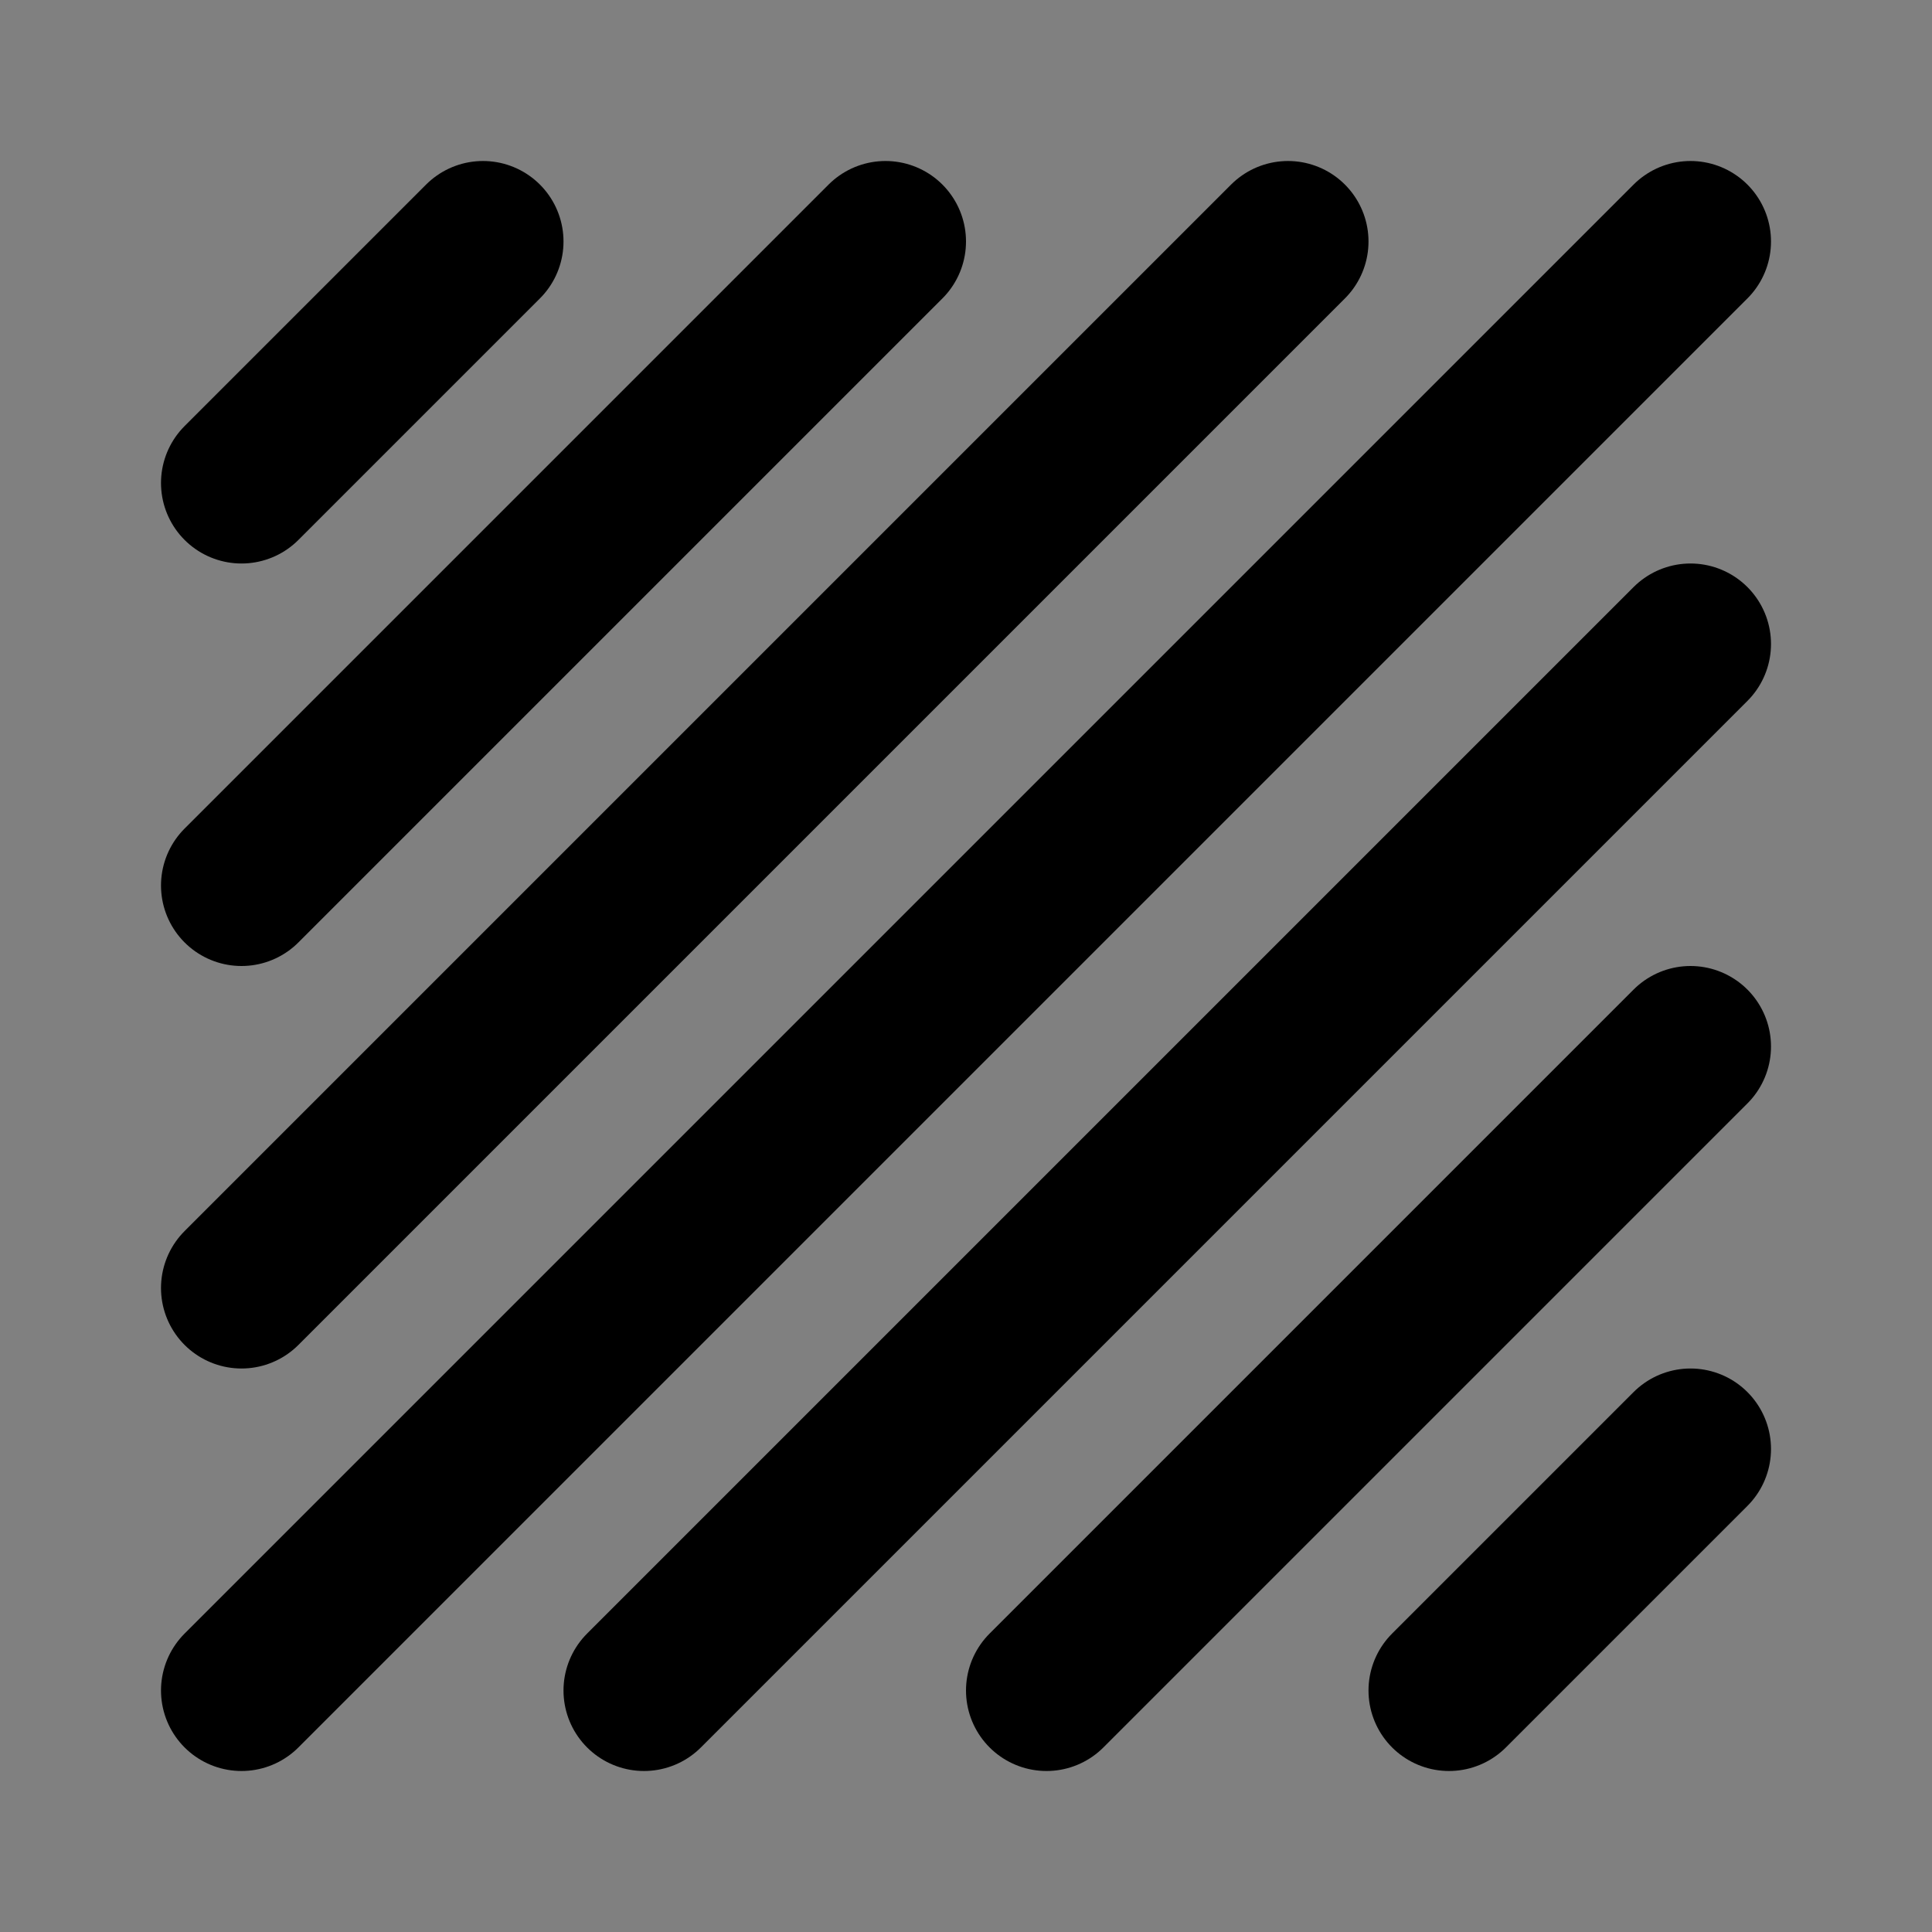 <svg viewBox="0 0 48 48" fill="none" xmlns="http://www.w3.org/2000/svg"><rect x="0" y="0" width="48" height="48" fill="#808080" stroke="none"/><rect fill="white" fill-opacity="0.01"/><path d="M12 6L6 12" stroke="currentColor" stroke-width="4" stroke-linecap="round" stroke-linejoin="round"/><path d="M42 36L36 42" stroke="currentColor" stroke-width="4" stroke-linecap="round" stroke-linejoin="round"/><path d="M22 6L6 22" stroke="currentColor" stroke-width="4" stroke-linecap="round" stroke-linejoin="round"/><path d="M32 6L6 32" stroke="currentColor" stroke-width="4" stroke-linecap="round" stroke-linejoin="round"/><path d="M42 6L6 42" stroke="currentColor" stroke-width="4" stroke-linecap="round" stroke-linejoin="round"/><path d="M42 16L16 42" stroke="currentColor" stroke-width="4" stroke-linecap="round" stroke-linejoin="round"/><path d="M42 26L26 42" stroke="currentColor" stroke-width="4" stroke-linecap="round" stroke-linejoin="round"/></svg>